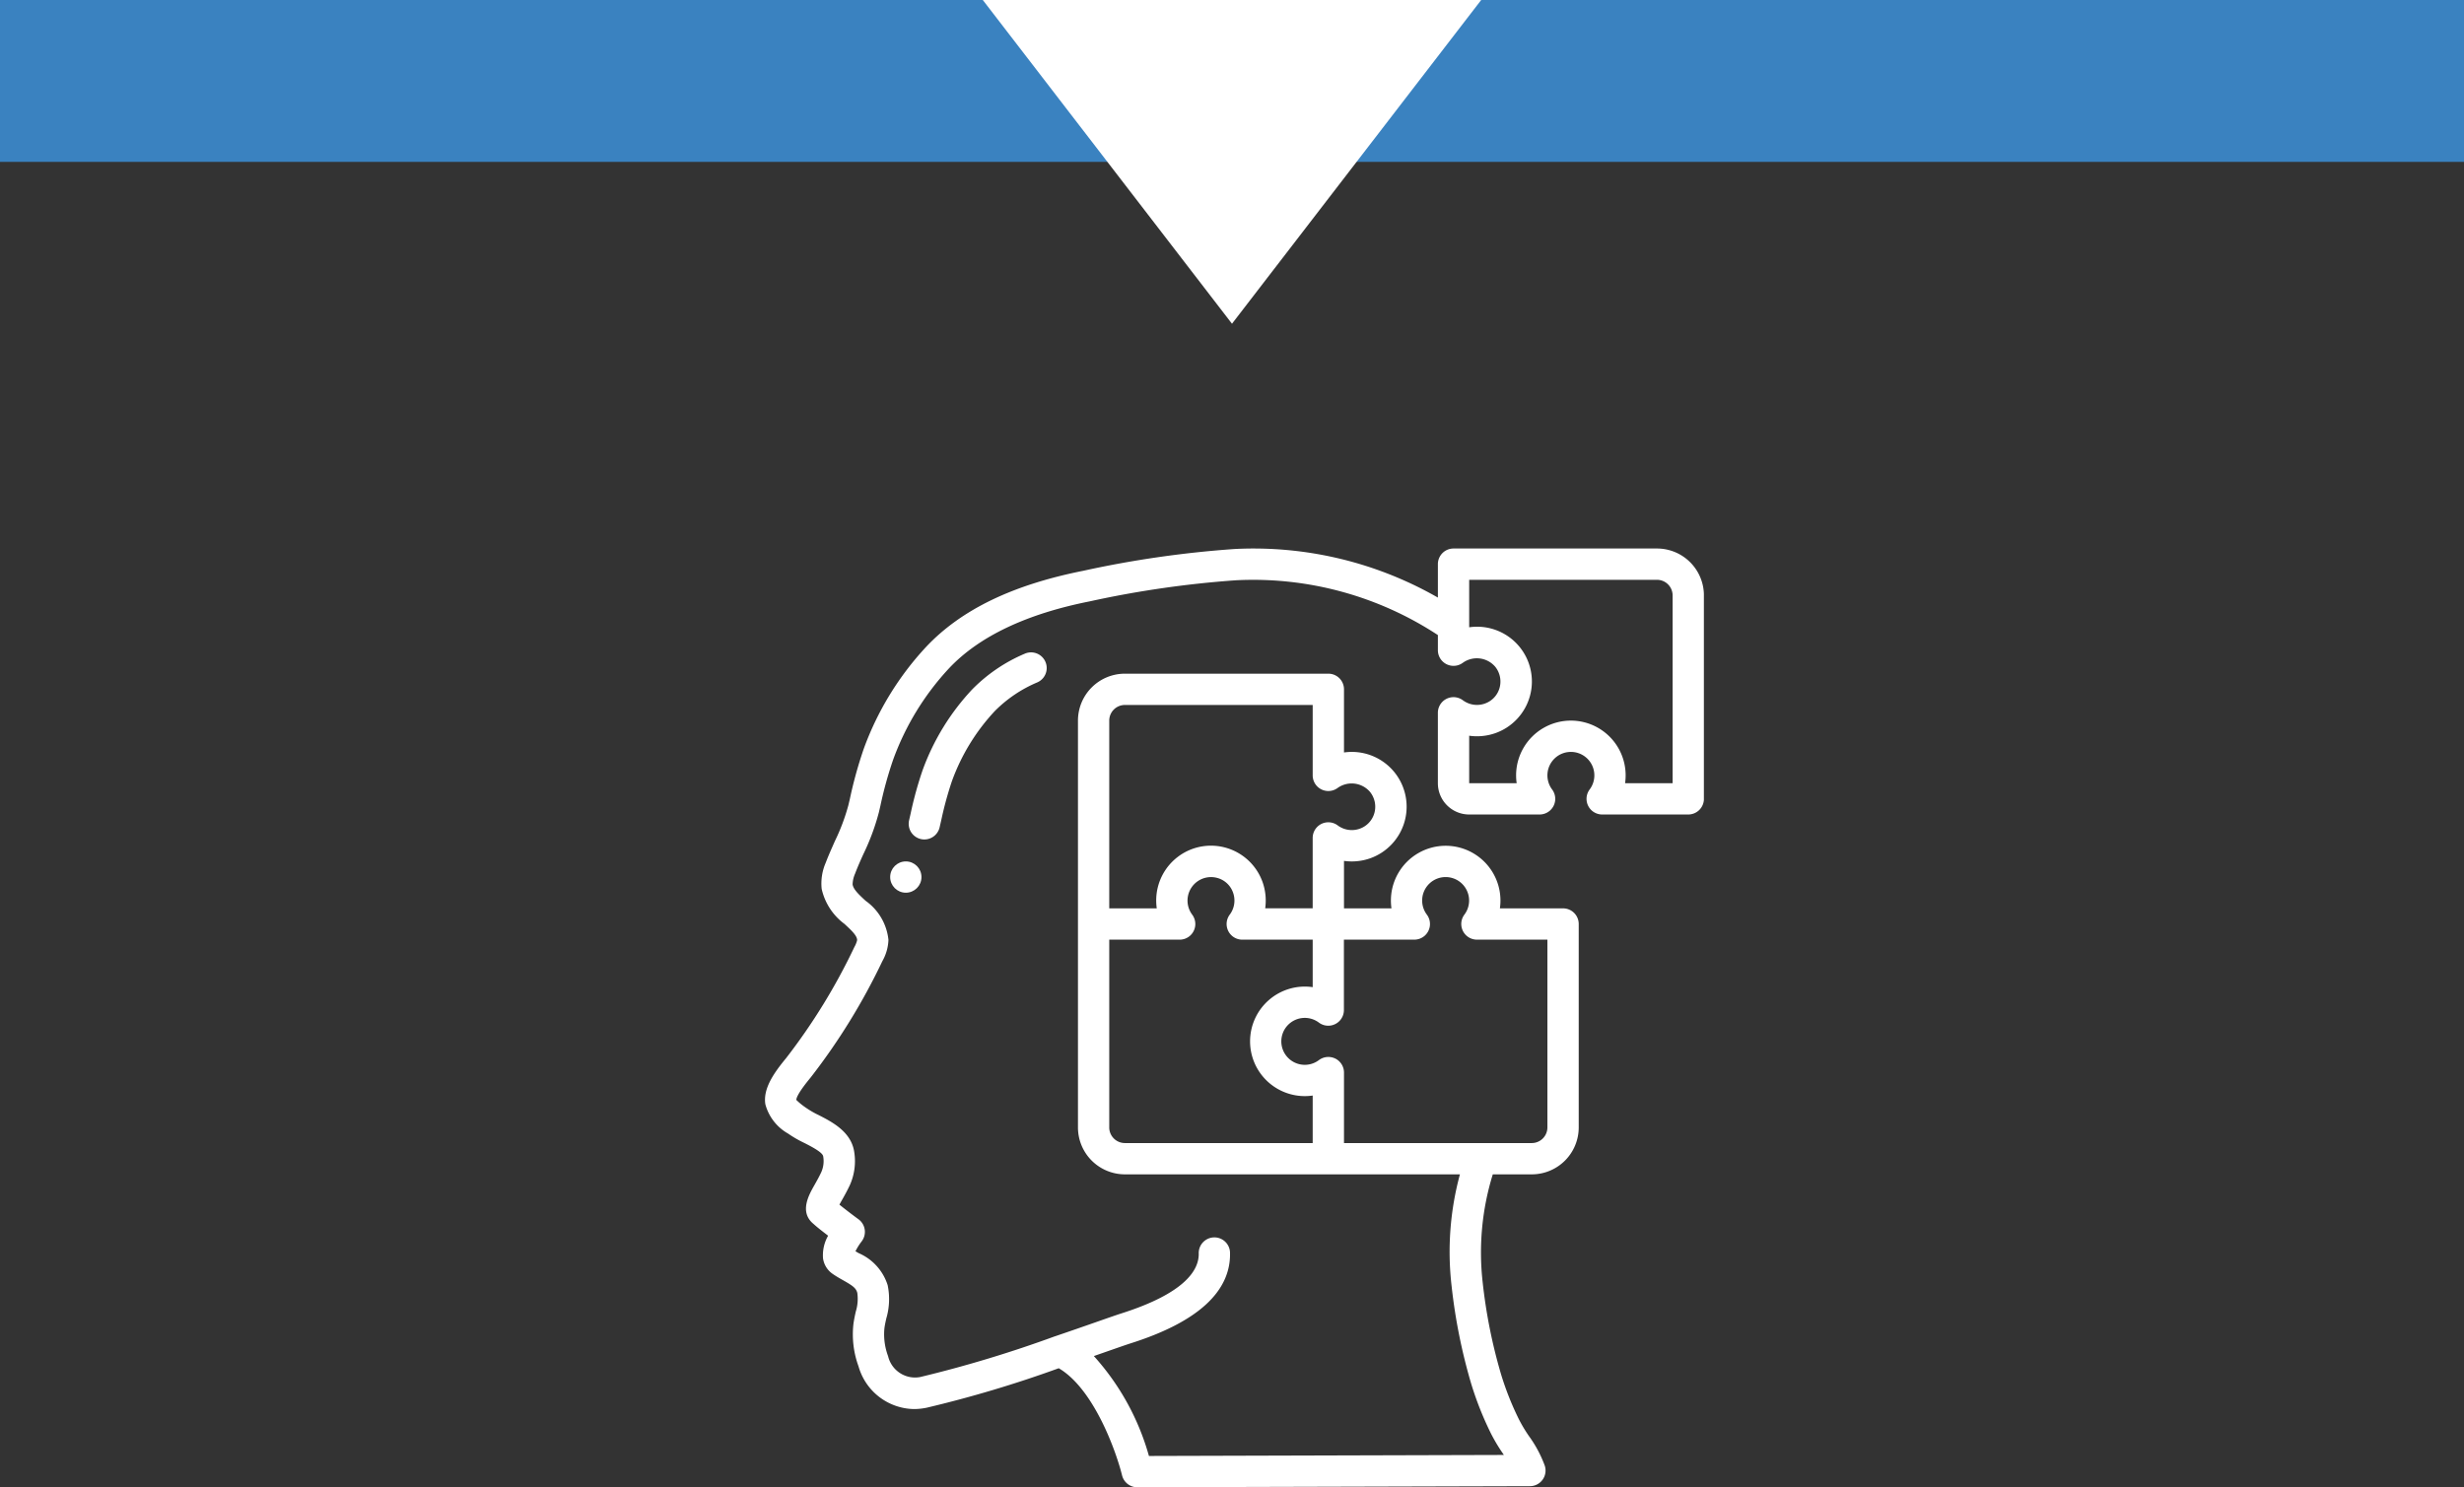 <svg xmlns="http://www.w3.org/2000/svg" xmlns:xlink="http://www.w3.org/1999/xlink" width="181.074" height="109.315" viewBox="0 0 181.074 109.315">
  <rect x="0" y="0" width="181.074" height="109.315" fill="#333333" stroke="none"/>
  <defs>
    <clipPath id="clip-path">
      <rect id="Rectángulo_21526" data-name="Rectángulo 21526" width="69" height="69" transform="translate(448 3667)" fill="#fff" stroke="#707070" stroke-width="1"/>
    </clipPath>
  </defs>
  <g id="Grupo_79477" data-name="Grupo 79477" transform="translate(-391.785 -3626.685)">
    <rect id="Rectángulo_21521" data-name="Rectángulo 21521" width="181.074" height="11.898" transform="translate(572.859 3638.583) rotate(180)" fill="#3a82c0"/>
    <path id="Trazado_169430" data-name="Trazado 169430" d="M732.094,1699.232l-18.317,23.8h36.633Z" transform="translate(1214.415 5349.712) rotate(180)" fill="#fff"/>
    <g id="Enmascarar_grupo_78" data-name="Enmascarar grupo 78" clip-path="url(#clip-path)">
      <g id="Page-1" transform="translate(448.002 3667.001)">
        <g id="_007---Autism" data-name="007---Autism" transform="translate(-1.15)">
          <path id="Shape" d="M2.843,43a8.311,8.311,0,0,0,1.194.69c.5.254,1.331.68,1.389.977a2,2,0,0,1-.136,1.165c-.171.368-.351.684-.506.957-.421.744-1.126,1.991-.063,2.859.248.23.677.562,1.068.862a2.9,2.9,0,0,0-.374,1.659A1.661,1.661,0,0,0,6.1,53.3c.255.179.528.336.8.489.681.386.946.567,1.035.928a3.168,3.168,0,0,1-.115,1.38c-.068.307-.133.615-.172.92a6.843,6.843,0,0,0,.378,3.1,4.308,4.308,0,0,0,4.069,3.134,4.624,4.624,0,0,0,.943-.1,87.263,87.263,0,0,0,9.7-2.9c2.591,1.52,4.227,6.143,4.654,7.878A1.15,1.15,0,0,0,28.5,69l28.864-.08a1.15,1.15,0,0,0,1.095-1.495,8.873,8.873,0,0,0-1.165-2.185,10.735,10.735,0,0,1-.744-1.244,21.671,21.671,0,0,1-1.3-3.273,38.58,38.58,0,0,1-1.36-6.8A19.42,19.42,0,0,1,54.635,46H57.5a3.45,3.45,0,0,0,3.45-3.45V27.6a1.15,1.15,0,0,0-1.15-1.15H55.157a4.181,4.181,0,0,0,.041-.575,4.025,4.025,0,1,0-8.05,0,4.181,4.181,0,0,0,.041.575H43.7v-3.49a4.069,4.069,0,0,0,1.891-.178,4.026,4.026,0,0,0-1.891-7.79V10.35a1.15,1.15,0,0,0-1.15-1.15H27.6a3.45,3.45,0,0,0-3.45,3.45v29.9A3.45,3.45,0,0,0,27.6,46H52.22a21.748,21.748,0,0,0-.613,8.2,41,41,0,0,0,1.447,7.21,24.1,24.1,0,0,0,1.427,3.6,12.756,12.756,0,0,0,.891,1.5l.077.115L29.366,66.7a18.319,18.319,0,0,0-4.048-7.344l1.035-.362c.77-.269,1.351-.471,1.649-.567,4.926-1.558,7.39-3.8,7.323-6.67a1.15,1.15,0,1,0-2.3.054c.028,1.183-.942,2.909-5.722,4.422-.312.1-.912.309-1.709.588-.854.3-1.941.678-3.139,1.086h-.008a89.477,89.477,0,0,1-9.89,2.99,2.034,2.034,0,0,1-2.36-1.533,4.572,4.572,0,0,1-.27-2.052c.03-.241.085-.481.138-.721a5.033,5.033,0,0,0,.1-2.447,3.814,3.814,0,0,0-2.13-2.353L7.8,51.653a4.311,4.311,0,0,1,.443-.711A1.15,1.15,0,0,0,8.02,49.3c-.276-.2-.927-.69-1.4-1.074.055-.1.115-.21.172-.31.181-.316.386-.684.588-1.11a4.311,4.311,0,0,0,.307-2.574c-.276-1.4-1.62-2.091-2.6-2.592a6.659,6.659,0,0,1-.949-.551,4.984,4.984,0,0,1-.685-.558c0-.175.187-.6,1.064-1.664A46.426,46.426,0,0,0,9.78,30.321a3.421,3.421,0,0,0,.443-1.554,4.025,4.025,0,0,0-1.68-2.875c-.46-.427-.9-.829-.954-1.2a2.07,2.07,0,0,1,.179-.787c.187-.493.4-.976.621-1.46a16.8,16.8,0,0,0,1.125-3.032l.115-.49a28.75,28.75,0,0,1,.937-3.395,19.721,19.721,0,0,1,4.126-6.74c2.2-2.328,5.662-3.974,10.308-4.9A74.618,74.618,0,0,1,35.786,2.333,24.74,24.74,0,0,1,50.6,6.362V7.475a1.15,1.15,0,0,0,1.84.92,1.773,1.773,0,0,1,2.377.3,1.734,1.734,0,0,1,.332,1.487,1.705,1.705,0,0,1-1.1,1.216,1.736,1.736,0,0,1-1.617-.247,1.15,1.15,0,0,0-1.833.92V17.25a2.3,2.3,0,0,0,2.3,2.3h5.175a1.15,1.15,0,0,0,.92-1.84,1.725,1.725,0,1,1,2.76,0,1.15,1.15,0,0,0,.92,1.84H69a1.15,1.15,0,0,0,1.15-1.15V3.45A3.45,3.45,0,0,0,66.7,0H51.749A1.15,1.15,0,0,0,50.6,1.15V3.607A27.24,27.24,0,0,0,35.67.036a76.754,76.754,0,0,0-11.124,1.6C19.361,2.667,15.592,4.485,13.02,7.2a22.033,22.033,0,0,0-4.613,7.524A31.192,31.192,0,0,0,7.389,18.4l-.115.485A15,15,0,0,1,6.29,21.5c-.23.524-.469,1.049-.675,1.592a3.84,3.84,0,0,0-.3,1.923A4.395,4.395,0,0,0,6.987,27.59c.562.515.931.879.936,1.195a1.892,1.892,0,0,1-.2.5A44.488,44.488,0,0,1,2.7,37.461c-.834,1.014-1.708,2.2-1.524,3.382A3.514,3.514,0,0,0,2.843,43ZM26.449,12.65A1.15,1.15,0,0,1,27.6,11.5H41.4v5.175a1.15,1.15,0,0,0,1.84.92,1.773,1.773,0,0,1,2.377.3,1.734,1.734,0,0,1,.332,1.487,1.705,1.705,0,0,1-1.1,1.216,1.737,1.737,0,0,1-1.62-.252,1.15,1.15,0,0,0-1.83.925v5.175H37.91a4.089,4.089,0,0,0-.179-1.888A4.025,4.025,0,0,0,29.9,25.874a4.182,4.182,0,0,0,.041.575H26.449Zm0,29.9v-13.8h5.175a1.15,1.15,0,0,0,.92-1.84A1.727,1.727,0,0,1,34.337,24.2a1.7,1.7,0,0,1,1.214,1.1,1.725,1.725,0,0,1-.253,1.619,1.15,1.15,0,0,0,.926,1.831H41.4v3.491a4.025,4.025,0,1,0,0,7.967V43.7H27.6A1.15,1.15,0,0,1,26.449,42.549Zm16.611-5.06a1.157,1.157,0,0,0-1.206.115,1.725,1.725,0,1,1,0-2.76,1.15,1.15,0,0,0,1.84-.92V28.749h5.175a1.15,1.15,0,0,0,.92-1.84,1.725,1.725,0,1,1,2.76,0,1.15,1.15,0,0,0,.92,1.84h5.179v13.8A1.15,1.15,0,0,1,57.5,43.7H43.7V38.524A1.15,1.15,0,0,0,43.061,37.489ZM52.9,2.3H66.7a1.15,1.15,0,0,1,1.15,1.15v13.8H64.357a4.183,4.183,0,0,0,.041-.575,4.025,4.025,0,0,0-8.05,0,4.182,4.182,0,0,0,.041.575H52.9v-3.49a4.069,4.069,0,0,0,1.891-.178A4.026,4.026,0,0,0,52.9,5.791Z" fill="#fff"/>
          <path id="Shape-2" data-name="Shape" d="M13.991,20.459l.115-.5a25.833,25.833,0,0,1,.775-2.842,15.025,15.025,0,0,1,3.164-5.175,9.708,9.708,0,0,1,3.128-2.107,1.15,1.15,0,1,0-.941-2.1,11.94,11.94,0,0,0-3.86,2.627A17.3,17.3,0,0,0,12.72,16.33a27.593,27.593,0,0,0-.859,3.118l-.115.506a1.151,1.151,0,1,0,2.245.506Z" fill="#fff"/>
          <circle id="Oval" cx="1.15" cy="1.15" r="1.15" transform="translate(10.35 22.999)" fill="#fff"/>
        </g>
      </g>
    </g>
  </g>
</svg>
